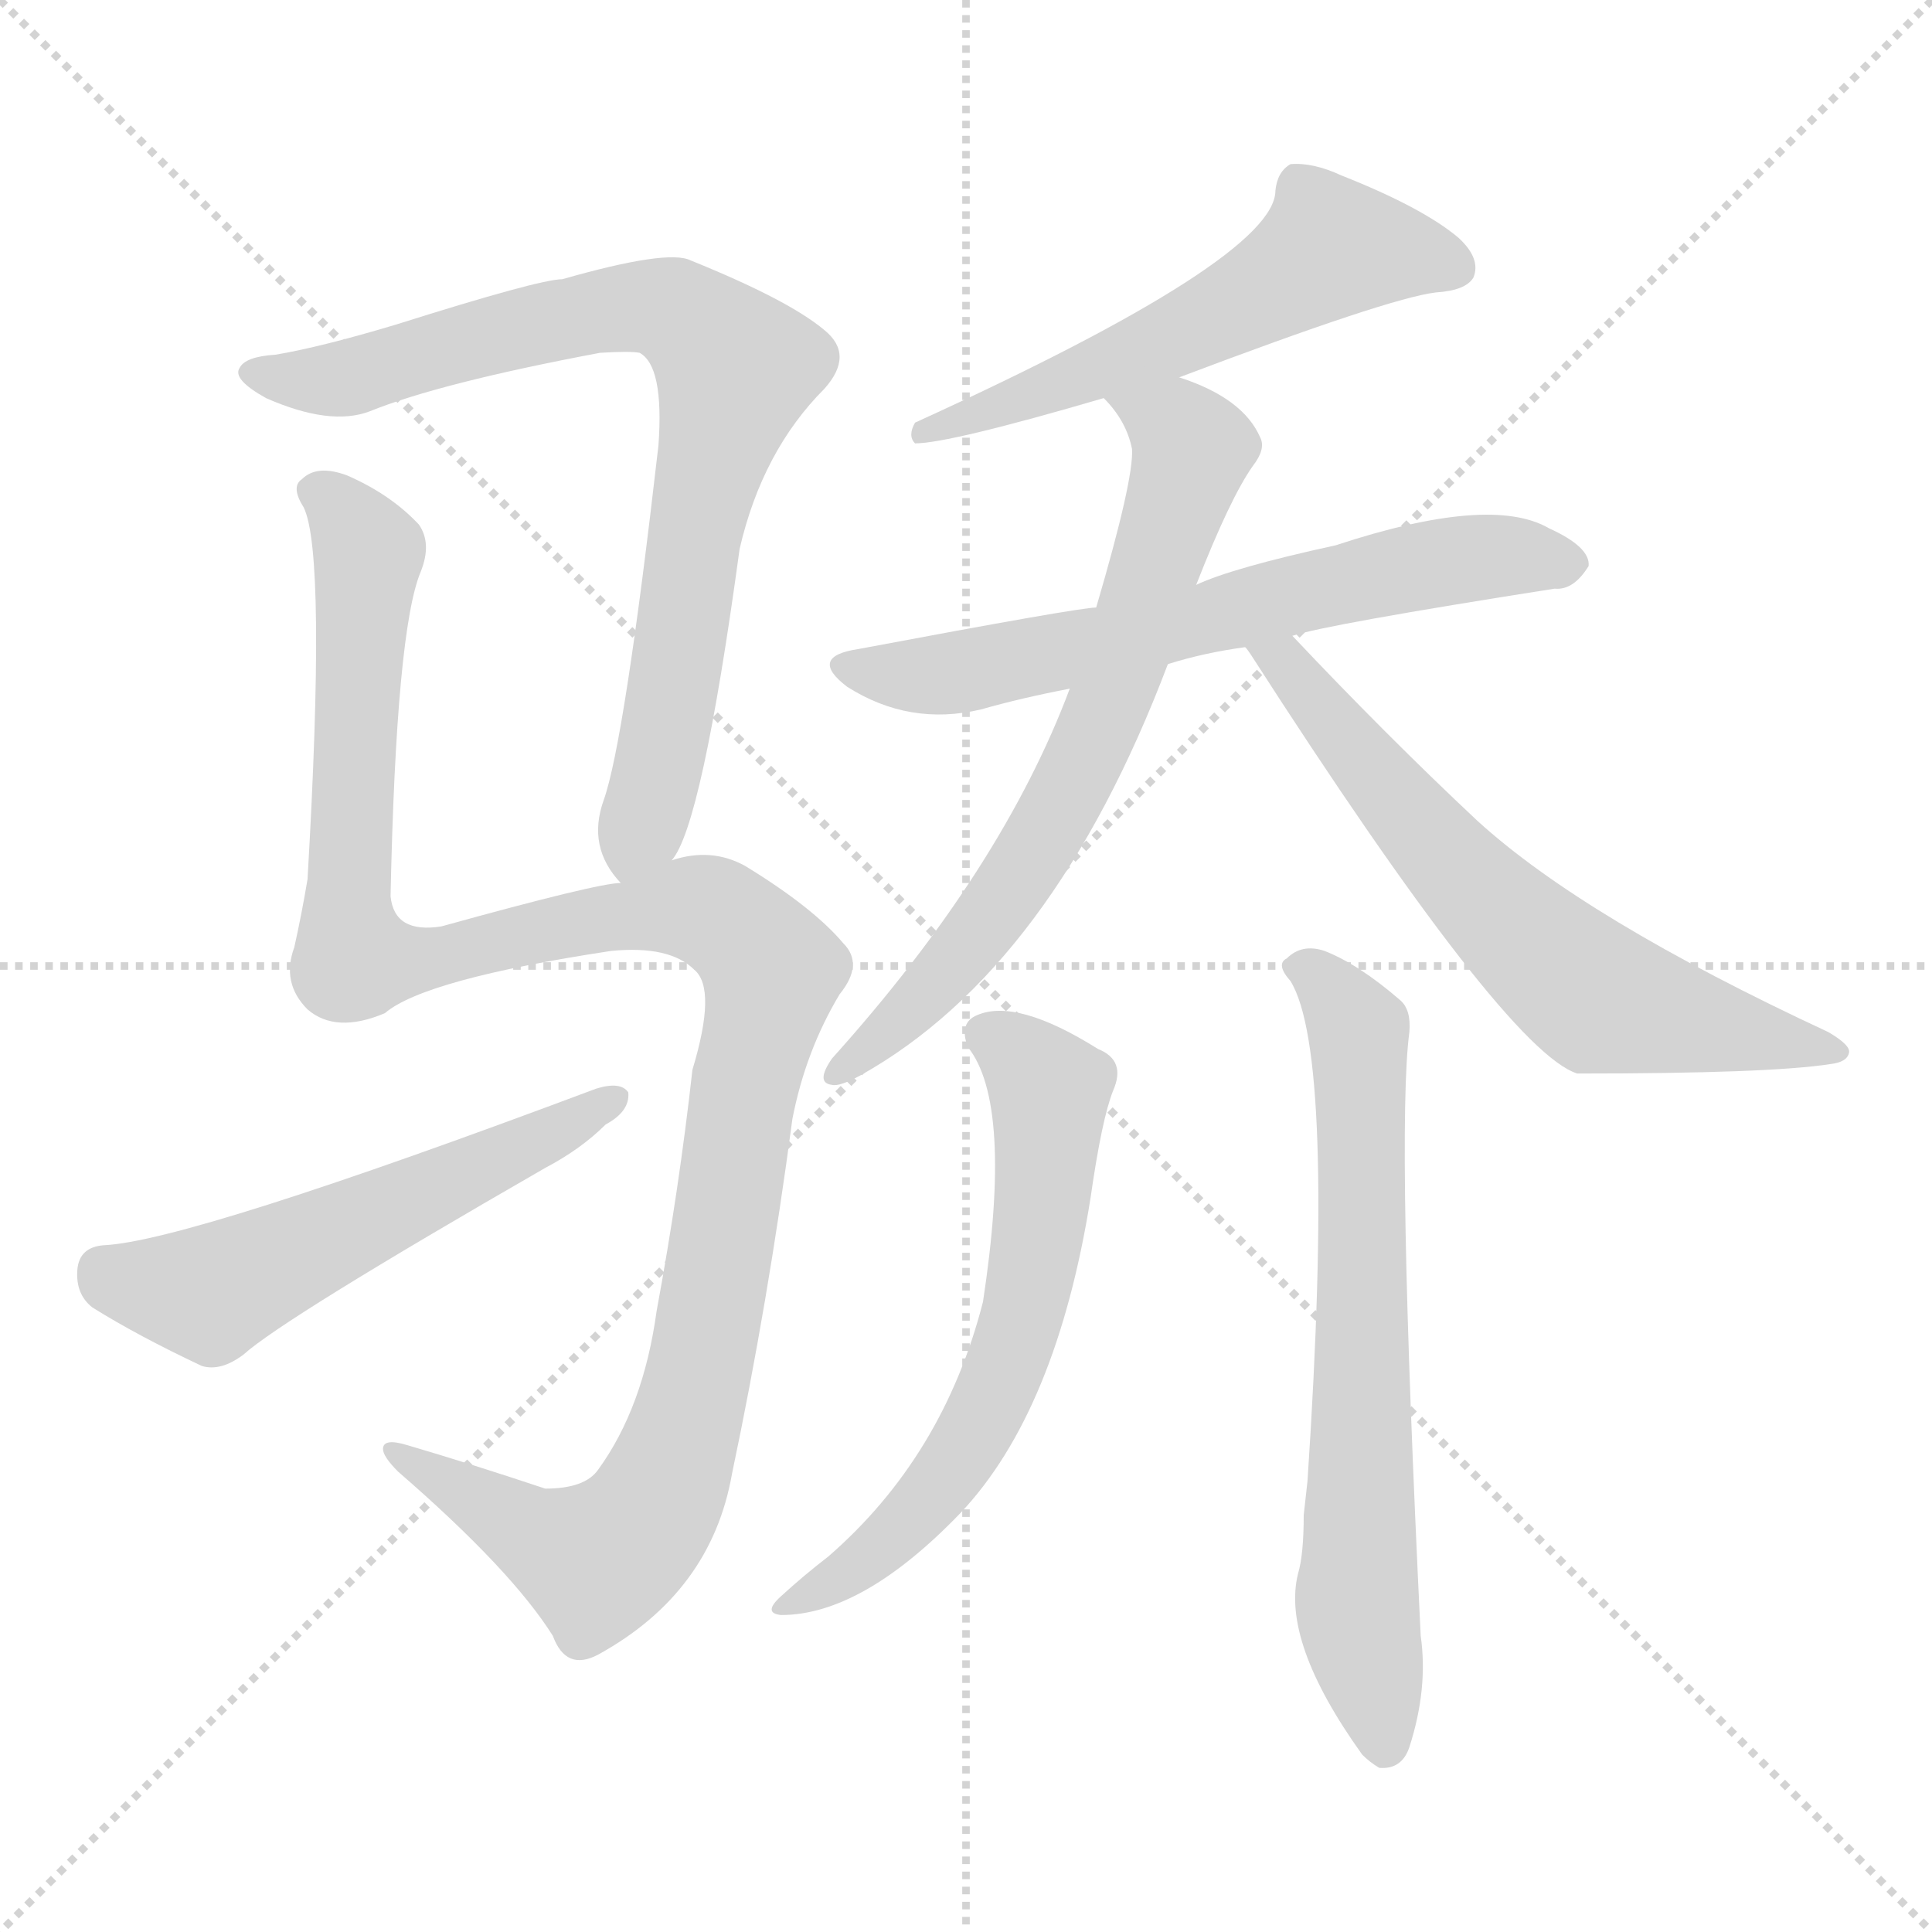<svg xmlns="http://www.w3.org/2000/svg" version="1.1" viewBox="0 0 1024 1024">
  <g stroke="lightgray" stroke-dasharray="1,1" stroke-width="1" transform="scale(4, 4)">
    <line x1="0" y1="0" x2="256" y2="256" />
    <line x1="256" y1="0" x2="0" y2="256" />
    <line x1="128" y1="0" x2="128" y2="256" />
    <line x1="0" y1="128" x2="256" y2="128" />
  </g>
  <g transform="scale(1.0, -1.0) translate(0.0, -807.00)">
    <style type="text/css">
      
        @keyframes keyframes0 {
          from {
            stroke: blue;
            stroke-dashoffset: 797;
            stroke-width: 128;
          }
          72% {
            animation-timing-function: step-end;
            stroke: blue;
            stroke-dashoffset: 0;
            stroke-width: 128;
          }
          to {
            stroke: black;
            stroke-width: 1024;
          }
        }
        #make-me-a-hanzi-animation-0 {
          animation: keyframes0 0.899s both;
          animation-delay: 0s;
          animation-timing-function: linear;
        }
      
        @keyframes keyframes1 {
          from {
            stroke: blue;
            stroke-dashoffset: 1202;
            stroke-width: 128;
          }
          80% {
            animation-timing-function: step-end;
            stroke: blue;
            stroke-dashoffset: 0;
            stroke-width: 128;
          }
          to {
            stroke: black;
            stroke-width: 1024;
          }
        }
        #make-me-a-hanzi-animation-1 {
          animation: keyframes1 1.228s both;
          animation-delay: 0.899s;
          animation-timing-function: linear;
        }
      
        @keyframes keyframes2 {
          from {
            stroke: blue;
            stroke-dashoffset: 554;
            stroke-width: 128;
          }
          64% {
            animation-timing-function: step-end;
            stroke: blue;
            stroke-dashoffset: 0;
            stroke-width: 128;
          }
          to {
            stroke: black;
            stroke-width: 1024;
          }
        }
        #make-me-a-hanzi-animation-2 {
          animation: keyframes2 0.701s both;
          animation-delay: 2.127s;
          animation-timing-function: linear;
        }
      
        @keyframes keyframes3 {
          from {
            stroke: blue;
            stroke-dashoffset: 567;
            stroke-width: 128;
          }
          65% {
            animation-timing-function: step-end;
            stroke: blue;
            stroke-dashoffset: 0;
            stroke-width: 128;
          }
          to {
            stroke: black;
            stroke-width: 1024;
          }
        }
        #make-me-a-hanzi-animation-3 {
          animation: keyframes3 0.711s both;
          animation-delay: 2.828s;
          animation-timing-function: linear;
        }
      
        @keyframes keyframes4 {
          from {
            stroke: blue;
            stroke-dashoffset: 644;
            stroke-width: 128;
          }
          68% {
            animation-timing-function: step-end;
            stroke: blue;
            stroke-dashoffset: 0;
            stroke-width: 128;
          }
          to {
            stroke: black;
            stroke-width: 1024;
          }
        }
        #make-me-a-hanzi-animation-4 {
          animation: keyframes4 0.774s both;
          animation-delay: 3.539s;
          animation-timing-function: linear;
        }
      
        @keyframes keyframes5 {
          from {
            stroke: blue;
            stroke-dashoffset: 688;
            stroke-width: 128;
          }
          69% {
            animation-timing-function: step-end;
            stroke: blue;
            stroke-dashoffset: 0;
            stroke-width: 128;
          }
          to {
            stroke: black;
            stroke-width: 1024;
          }
        }
        #make-me-a-hanzi-animation-5 {
          animation: keyframes5 0.81s both;
          animation-delay: 4.313s;
          animation-timing-function: linear;
        }
      
        @keyframes keyframes6 {
          from {
            stroke: blue;
            stroke-dashoffset: 630;
            stroke-width: 128;
          }
          67% {
            animation-timing-function: step-end;
            stroke: blue;
            stroke-dashoffset: 0;
            stroke-width: 128;
          }
          to {
            stroke: black;
            stroke-width: 1024;
          }
        }
        #make-me-a-hanzi-animation-6 {
          animation: keyframes6 0.763s both;
          animation-delay: 5.123s;
          animation-timing-function: linear;
        }
      
        @keyframes keyframes7 {
          from {
            stroke: blue;
            stroke-dashoffset: 624;
            stroke-width: 128;
          }
          67% {
            animation-timing-function: step-end;
            stroke: blue;
            stroke-dashoffset: 0;
            stroke-width: 128;
          }
          to {
            stroke: black;
            stroke-width: 1024;
          }
        }
        #make-me-a-hanzi-animation-7 {
          animation: keyframes7 0.758s both;
          animation-delay: 5.886s;
          animation-timing-function: linear;
        }
      
        @keyframes keyframes8 {
          from {
            stroke: blue;
            stroke-dashoffset: 680;
            stroke-width: 128;
          }
          69% {
            animation-timing-function: step-end;
            stroke: blue;
            stroke-dashoffset: 0;
            stroke-width: 128;
          }
          to {
            stroke: black;
            stroke-width: 1024;
          }
        }
        #make-me-a-hanzi-animation-8 {
          animation: keyframes8 0.803s both;
          animation-delay: 6.644s;
          animation-timing-function: linear;
        }
      
    </style>
    
      <path d="M 356 351 Q 372 369 392 516 Q 404 568 437 601 Q 453 619 437 632 Q 418 648 366 669 Q 354 675 298 659 Q 286 659 210 635 Q 170 623 146 619 Q 130 618 127 612 Q 123 606 141 596 Q 175 581 196 589 Q 233 604 318 620 Q 334 621 339 620 Q 352 613 349 571 Q 331 414 320 383 Q 311 358 329 339 C 341 321 343 324 356 351 Z" fill="lightgray" />
    
      <path d="M 329 339 Q 317 339 234 316 Q 209 312 207 332 Q 210 473 223 504 Q 229 519 222 529 Q 207 545 184 555 Q 168 561 160 553 Q 154 549 161 538 Q 173 513 163 341 Q 160 323 156 305 Q 149 286 163 272 Q 178 259 204 270 Q 225 288 324 303 Q 355 306 368 293 Q 380 283 367 240 Q 360 177 348 112 Q 341 61 317 28 Q 310 18 289 18 Q 250 31 216 41 Q 203 45 203 39 Q 203 35 211 27 Q 271 -25 293 -60 Q 300 -79 317 -70 Q 377 -37 388 26 Q 407 116 420 214 Q 427 250 445 280 Q 458 296 447 307 Q 431 326 395 348 Q 377 358 356 351 L 329 339 Z" fill="lightgray" />
    
      <path d="M 55 147 Q 42 146 41 134 Q 40 121 49 114 Q 73 99 107 83 Q 117 80 129 89 Q 150 108 289 188 Q 308 198 321 211 Q 334 218 333 228 Q 329 234 316 230 Q 100 149 55 147 Z" fill="lightgray" />
    
      <path d="M 625 607 Q 736 649 761 652 Q 777 653 781 660 Q 785 670 773 681 Q 754 697 711 714 Q 696 721 684 720 Q 677 716 676 706 Q 676 670 485 583 Q 481 576 485 572 Q 503 572 585 596 L 625 607 Z" fill="lightgray" />
    
      <path d="M 685 470 Q 703 476 824 495 Q 834 494 842 507 Q 843 517 821 527 Q 790 545 708 518 Q 653 506 634 497 L 581 485 Q 572 485 455 463 Q 428 459 449 443 Q 482 422 520 431 Q 541 437 567 442 L 619 455 Q 638 461 660 464 L 685 470 Z" fill="lightgray" />
    
      <path d="M 634 497 Q 652 543 664 560 Q 671 569 668 575 Q 659 596 625 607 C 597 618 566 619 585 596 Q 597 584 600 569 Q 601 553 581 485 L 567 442 Q 531 346 441 246 Q 432 233 441 232 Q 445 231 456 237 Q 558 294 619 455 L 634 497 Z" fill="lightgray" />
    
      <path d="M 660 464 Q 661 463 663 460 Q 798 250 836 238 Q 938 238 970 243 Q 979 244 980 249 Q 981 253 969 260 Q 840 320 783 372 Q 735 417 685 470 C 664 492 643 489 660 464 Z" fill="lightgray" />
    
      <path d="M 513 252 Q 537 222 521 117 Q 500 35 439 -18 Q 426 -28 414 -39 Q 404 -48 414 -49 Q 457 -49 509 5 Q 560 59 578 172 Q 584 214 590 229 Q 597 245 582 251 Q 539 278 518 269 Q 508 265 513 252 Z" fill="lightgray" />
    
      <path d="M 684 287 Q 708 248 693 22 L 691 4 Q 691 -17 688 -27 Q 679 -63 722 -123 Q 726 -127 731 -130 Q 743 -131 747 -119 Q 757 -88 753 -60 Q 740 208 747 260 Q 748 272 742 277 Q 720 296 702 303 Q 690 307 682 299 Q 676 296 684 287 Z" fill="lightgray" />
    
    
      <clipPath id="make-me-a-hanzi-clip-0">
        <path d="M 356 351 Q 372 369 392 516 Q 404 568 437 601 Q 453 619 437 632 Q 418 648 366 669 Q 354 675 298 659 Q 286 659 210 635 Q 170 623 146 619 Q 130 618 127 612 Q 123 606 141 596 Q 175 581 196 589 Q 233 604 318 620 Q 334 621 339 620 Q 352 613 349 571 Q 331 414 320 383 Q 311 358 329 339 C 341 321 343 324 356 351 Z" />
      </clipPath>
      <path clip-path="url(#make-me-a-hanzi-clip-0)" d="M 134 610 L 186 607 L 227 622 L 332 645 L 364 638 L 386 617 L 390 611 L 369 530 L 353 420 L 332 351" fill="none" id="make-me-a-hanzi-animation-0" stroke-dasharray="669 1338" stroke-linecap="round" />
    
      <clipPath id="make-me-a-hanzi-clip-1">
        <path d="M 329 339 Q 317 339 234 316 Q 209 312 207 332 Q 210 473 223 504 Q 229 519 222 529 Q 207 545 184 555 Q 168 561 160 553 Q 154 549 161 538 Q 173 513 163 341 Q 160 323 156 305 Q 149 286 163 272 Q 178 259 204 270 Q 225 288 324 303 Q 355 306 368 293 Q 380 283 367 240 Q 360 177 348 112 Q 341 61 317 28 Q 310 18 289 18 Q 250 31 216 41 Q 203 45 203 39 Q 203 35 211 27 Q 271 -25 293 -60 Q 300 -79 317 -70 Q 377 -37 388 26 Q 407 116 420 214 Q 427 250 445 280 Q 458 296 447 307 Q 431 326 395 348 Q 377 358 356 351 L 329 339 Z" />
      </clipPath>
      <path clip-path="url(#make-me-a-hanzi-clip-1)" d="M 169 546 L 191 523 L 195 510 L 184 353 L 189 299 L 233 299 L 368 326 L 386 318 L 409 292 L 368 69 L 345 5 L 316 -20 L 285 -9 L 210 35" fill="none" id="make-me-a-hanzi-animation-1" stroke-dasharray="1074 2148" stroke-linecap="round" />
    
      <clipPath id="make-me-a-hanzi-clip-2">
        <path d="M 55 147 Q 42 146 41 134 Q 40 121 49 114 Q 73 99 107 83 Q 117 80 129 89 Q 150 108 289 188 Q 308 198 321 211 Q 334 218 333 228 Q 329 234 316 230 Q 100 149 55 147 Z" />
      </clipPath>
      <path clip-path="url(#make-me-a-hanzi-clip-2)" d="M 54 134 L 89 123 L 115 123 L 327 225" fill="none" id="make-me-a-hanzi-animation-2" stroke-dasharray="426 852" stroke-linecap="round" />
    
      <clipPath id="make-me-a-hanzi-clip-3">
        <path d="M 625 607 Q 736 649 761 652 Q 777 653 781 660 Q 785 670 773 681 Q 754 697 711 714 Q 696 721 684 720 Q 677 716 676 706 Q 676 670 485 583 Q 481 576 485 572 Q 503 572 585 596 L 625 607 Z" />
      </clipPath>
      <path clip-path="url(#make-me-a-hanzi-clip-3)" d="M 771 665 L 705 676 L 630 631 L 532 592 L 524 594 L 517 586 L 498 587 L 488 578" fill="none" id="make-me-a-hanzi-animation-3" stroke-dasharray="439 878" stroke-linecap="round" />
    
      <clipPath id="make-me-a-hanzi-clip-4">
        <path d="M 685 470 Q 703 476 824 495 Q 834 494 842 507 Q 843 517 821 527 Q 790 545 708 518 Q 653 506 634 497 L 581 485 Q 572 485 455 463 Q 428 459 449 443 Q 482 422 520 431 Q 541 437 567 442 L 619 455 Q 638 461 660 464 L 685 470 Z" />
      </clipPath>
      <path clip-path="url(#make-me-a-hanzi-clip-4)" d="M 450 454 L 509 450 L 773 511 L 831 508" fill="none" id="make-me-a-hanzi-animation-4" stroke-dasharray="516 1032" stroke-linecap="round" />
    
      <clipPath id="make-me-a-hanzi-clip-5">
        <path d="M 634 497 Q 652 543 664 560 Q 671 569 668 575 Q 659 596 625 607 C 597 618 566 619 585 596 Q 597 584 600 569 Q 601 553 581 485 L 567 442 Q 531 346 441 246 Q 432 233 441 232 Q 445 231 456 237 Q 558 294 619 455 L 634 497 Z" />
      </clipPath>
      <path clip-path="url(#make-me-a-hanzi-clip-5)" d="M 593 592 L 624 580 L 632 569 L 583 421 L 529 326 L 447 239" fill="none" id="make-me-a-hanzi-animation-5" stroke-dasharray="560 1120" stroke-linecap="round" />
    
      <clipPath id="make-me-a-hanzi-clip-6">
        <path d="M 660 464 Q 661 463 663 460 Q 798 250 836 238 Q 938 238 970 243 Q 979 244 980 249 Q 981 253 969 260 Q 840 320 783 372 Q 735 417 685 470 C 664 492 643 489 660 464 Z" />
      </clipPath>
      <path clip-path="url(#make-me-a-hanzi-clip-6)" d="M 676 452 L 692 443 L 695 433 L 781 336 L 848 277 L 972 252" fill="none" id="make-me-a-hanzi-animation-6" stroke-dasharray="502 1004" stroke-linecap="round" />
    
      <clipPath id="make-me-a-hanzi-clip-7">
        <path d="M 513 252 Q 537 222 521 117 Q 500 35 439 -18 Q 426 -28 414 -39 Q 404 -48 414 -49 Q 457 -49 509 5 Q 560 59 578 172 Q 584 214 590 229 Q 597 245 582 251 Q 539 278 518 269 Q 508 265 513 252 Z" />
      </clipPath>
      <path clip-path="url(#make-me-a-hanzi-clip-7)" d="M 522 259 L 556 230 L 547 133 L 530 75 L 490 10 L 465 -15 L 420 -44" fill="none" id="make-me-a-hanzi-animation-7" stroke-dasharray="496 992" stroke-linecap="round" />
    
      <clipPath id="make-me-a-hanzi-clip-8">
        <path d="M 684 287 Q 708 248 693 22 L 691 4 Q 691 -17 688 -27 Q 679 -63 722 -123 Q 726 -127 731 -130 Q 743 -131 747 -119 Q 757 -88 753 -60 Q 740 208 747 260 Q 748 272 742 277 Q 720 296 702 303 Q 690 307 682 299 Q 676 296 684 287 Z" />
      </clipPath>
      <path clip-path="url(#make-me-a-hanzi-clip-8)" d="M 691 294 L 720 260 L 719 -42 L 733 -118" fill="none" id="make-me-a-hanzi-animation-8" stroke-dasharray="552 1104" stroke-linecap="round" />
    
  </g>
</svg>